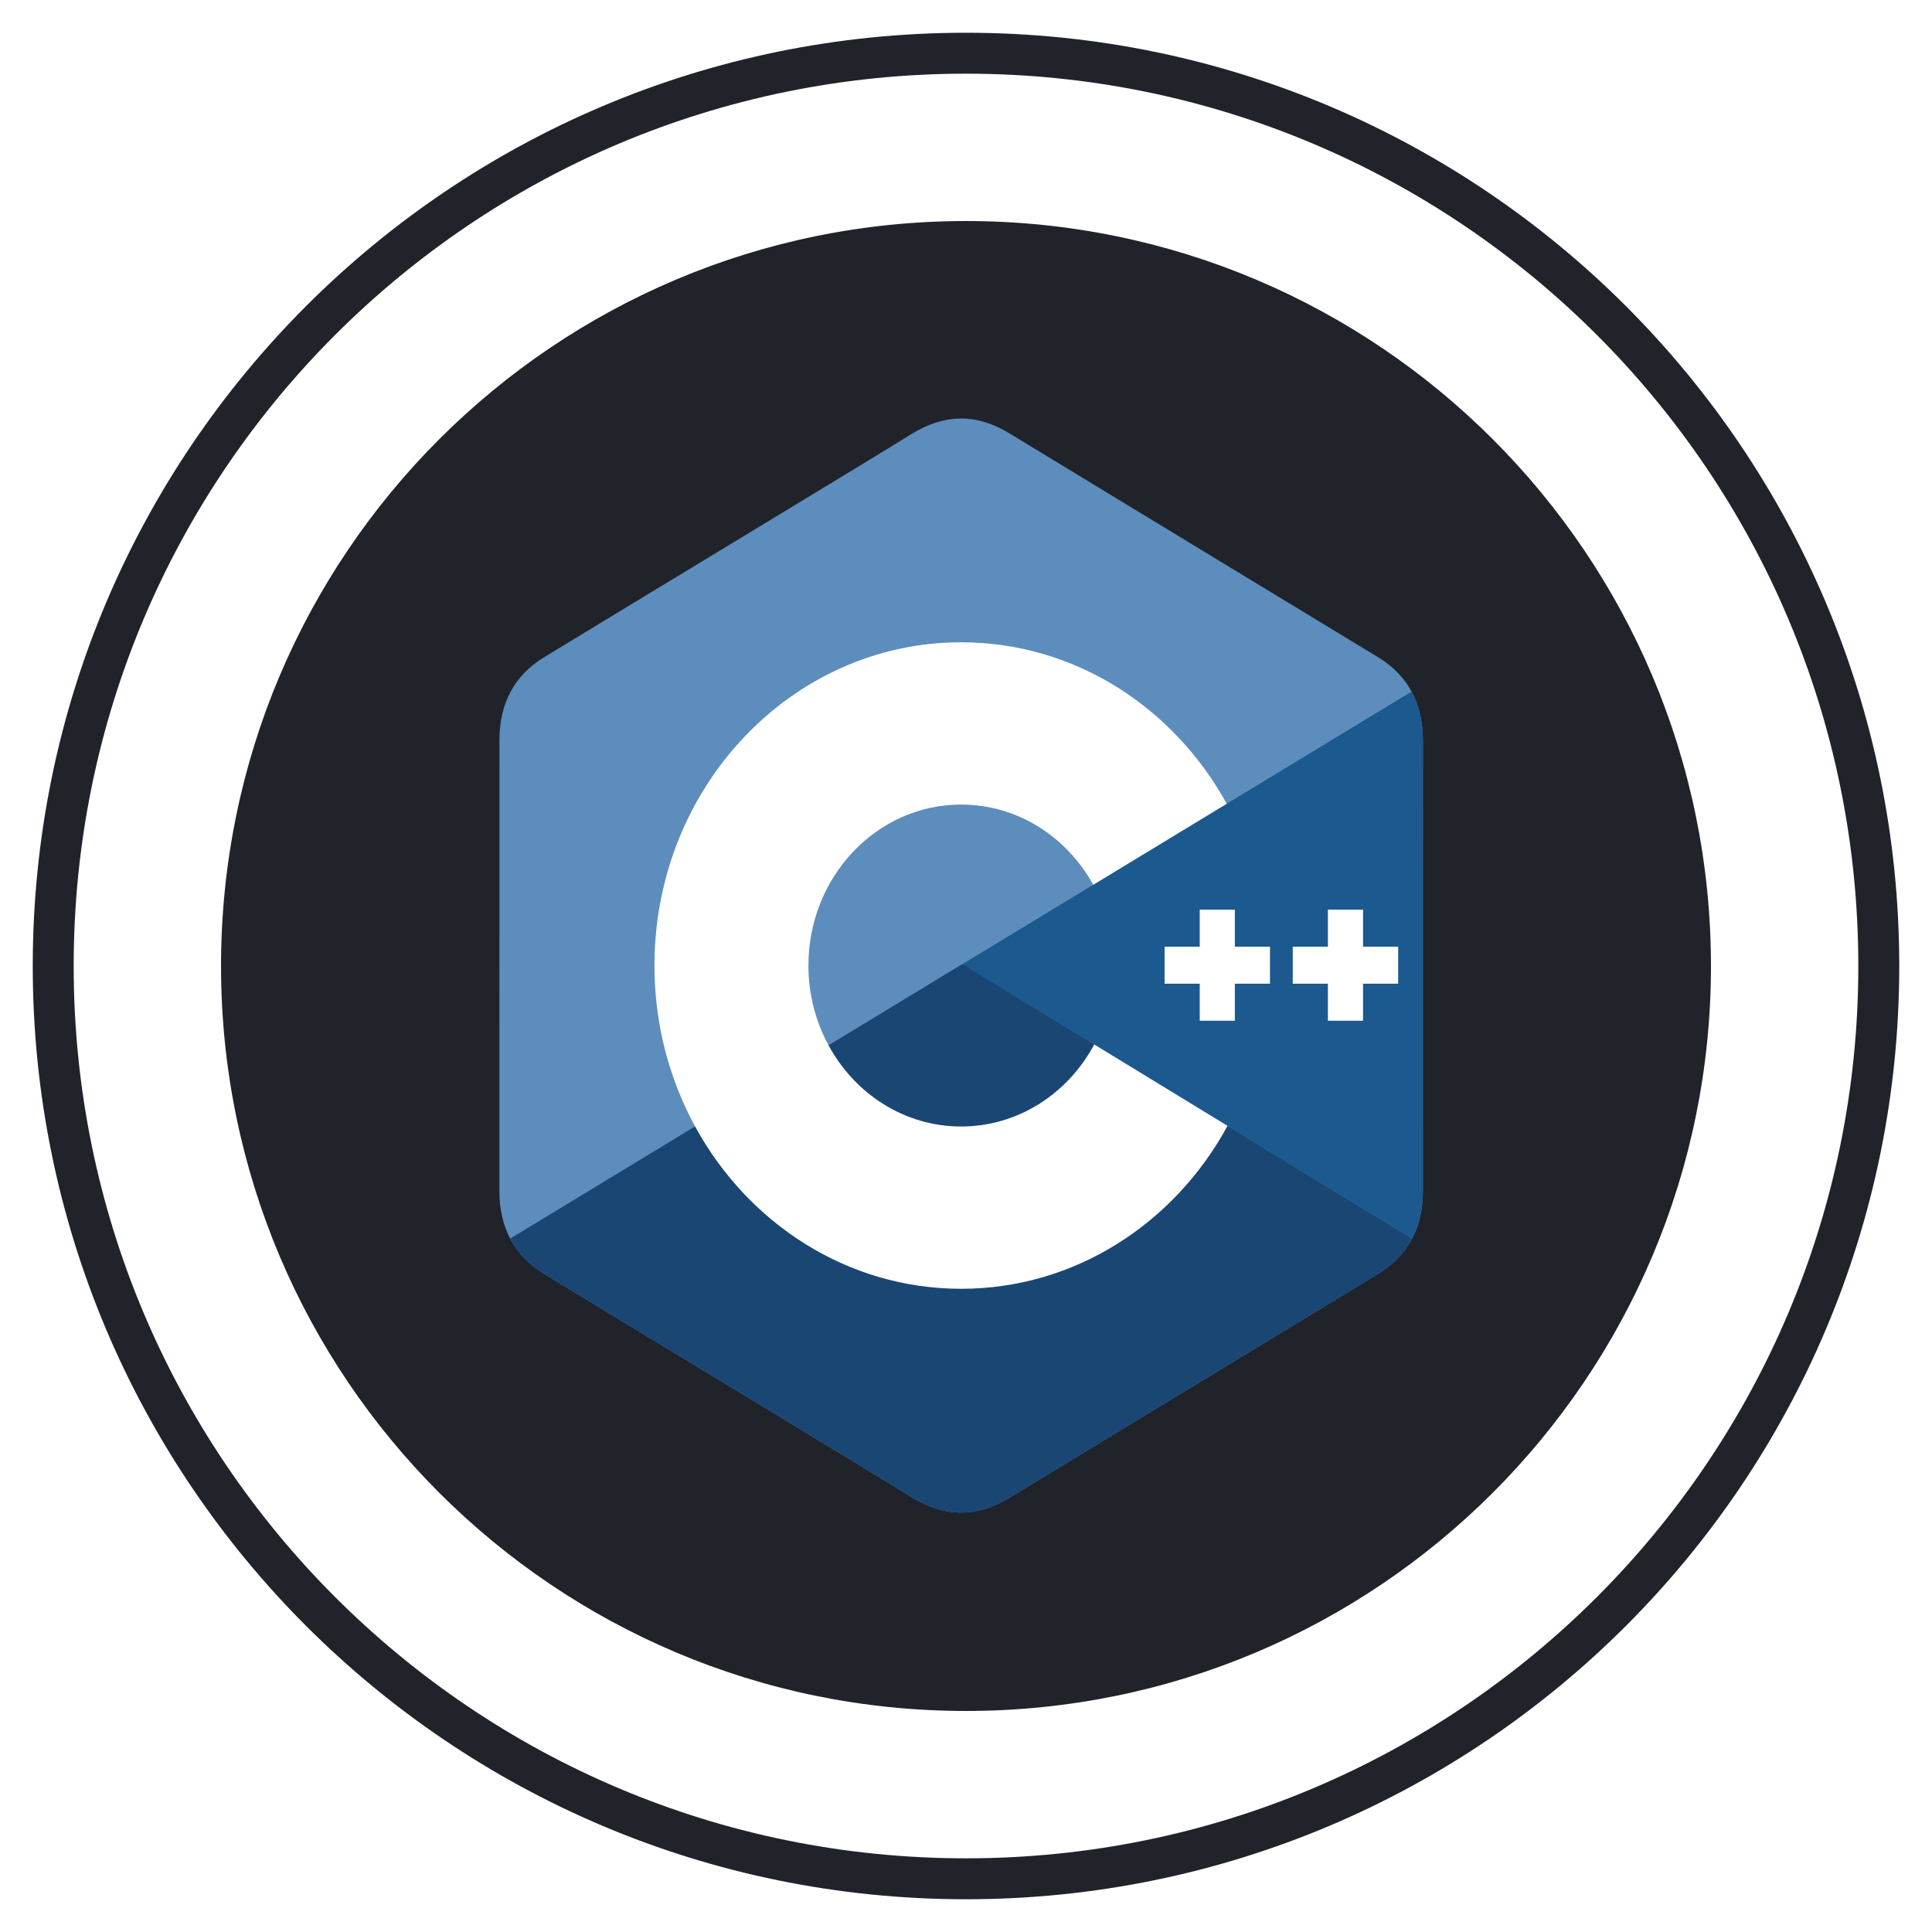 <svg width="236" height="236" viewBox="0 0 236 236" fill="none" xmlns="http://www.w3.org/2000/svg">
<g clip-path="url(#clip0_4_198)">
<g filter="url(#filter0_d_4_198)">
<path d="M118 225.5C179.58 225.5 229.5 175.58 229.5 114C229.5 52.42 179.58 2.5 118 2.5C56.42 2.5 6.5 52.42 6.5 114C6.5 175.58 56.42 225.5 118 225.5Z" stroke="#20232A" stroke-width="5"/>
<path d="M118 204.5C167.982 204.5 208.5 163.982 208.5 114C208.5 64.018 167.982 23.5 118 23.5C68.018 23.5 27.5 64.018 27.5 114C27.5 163.982 68.018 204.5 118 204.5Z" fill="#20232A" stroke="#20232A"/>
<g clip-path="url(#clip1_4_198)">
<path d="M173.81 86.414C173.809 84.167 173.353 82.182 172.431 80.478C171.525 78.802 170.169 77.397 168.349 76.287C153.33 67.159 138.297 58.06 123.283 48.923C119.235 46.46 115.311 46.55 111.293 49.048C105.315 52.764 75.385 70.837 66.467 76.282C62.794 78.523 61.007 81.952 61.006 86.41C61 104.766 61.006 123.121 61 141.477C61.001 143.675 61.437 145.622 62.319 147.301C63.225 149.027 64.601 150.47 66.462 151.606C75.381 157.05 105.315 175.122 111.291 178.839C115.311 181.338 119.235 181.428 123.284 178.964C138.299 169.827 153.333 160.728 168.354 151.6C170.215 150.465 171.591 149.021 172.497 147.296C173.377 145.617 173.815 143.67 173.815 141.472C173.815 141.472 173.815 104.771 173.81 86.414" fill="#5C8DBC"/>
<path d="M117.58 113.765L62.319 147.301C63.225 149.027 64.6 150.47 66.462 151.606C75.381 157.05 105.315 175.122 111.291 178.839C115.311 181.338 119.235 181.428 123.284 178.964C138.299 169.827 153.333 160.728 168.354 151.6C170.215 150.465 171.591 149.021 172.497 147.296L117.58 113.765" fill="#1A4674"/>
<path d="M101.213 123.698C104.428 129.615 110.473 133.606 117.408 133.606C124.385 133.606 130.465 129.565 133.664 123.584L117.58 113.765L101.213 123.698" fill="#1A4674"/>
<path d="M173.81 86.414C173.809 84.167 173.353 82.182 172.431 80.478L117.58 113.765L172.497 147.296C173.377 145.617 173.815 143.67 173.815 141.472C173.815 141.472 173.815 104.771 173.81 86.414" fill="#1B598E"/>
<path d="M170.79 116.162H166.499V120.686H162.206V116.162H157.916V111.639H162.206V107.116H166.499V111.639H170.79V116.162ZM155.131 116.162H150.84V120.686H146.549V116.162H142.258V111.639H146.549V107.116H150.84V111.639H155.131V116.162Z" fill="white"/>
<path d="M133.664 123.585C130.465 129.565 124.385 133.606 117.408 133.606C110.473 133.606 104.428 129.615 101.213 123.698C99.597 120.73 98.749 117.366 98.752 113.944C98.752 103.085 107.105 94.281 117.408 94.281C124.298 94.281 130.311 98.222 133.542 104.079L149.848 94.182C143.367 82.391 131.267 74.457 117.408 74.457C96.716 74.457 79.943 92.136 79.943 113.944C79.943 121.098 81.749 127.807 84.905 133.594C91.37 145.448 103.505 153.43 117.408 153.43C131.336 153.43 143.49 145.416 149.946 133.527L133.664 123.585Z" fill="white"/>
</g>
</g>
</g>
<defs>
<filter id="filter0_d_4_198" x="0" y="0" width="236" height="236" filterUnits="userSpaceOnUse" color-interpolation-filters="sRGB">
<feFlood flood-opacity="0" result="BackgroundImageFix"/>
<feColorMatrix in="SourceAlpha" type="matrix" values="0 0 0 0 0 0 0 0 0 0 0 0 0 0 0 0 0 0 127 0" result="hardAlpha"/>
<feOffset dy="4"/>
<feGaussianBlur stdDeviation="2"/>
<feColorMatrix type="matrix" values="0 0 0 0 0 0 0 0 0 0 0 0 0 0 0 0 0 0 0.25 0"/>
<feBlend mode="normal" in2="BackgroundImageFix" result="effect1_dropShadow_4_198"/>
<feBlend mode="normal" in="SourceGraphic" in2="effect1_dropShadow_4_198" result="shape"/>
</filter>
<clipPath id="clip0_4_198">
<rect width="236" height="236" fill="white"/>
</clipPath>
<clipPath id="clip1_4_198">
<rect width="113" height="134" fill="white" transform="translate(61 47)"/>
</clipPath>
</defs>
</svg>

